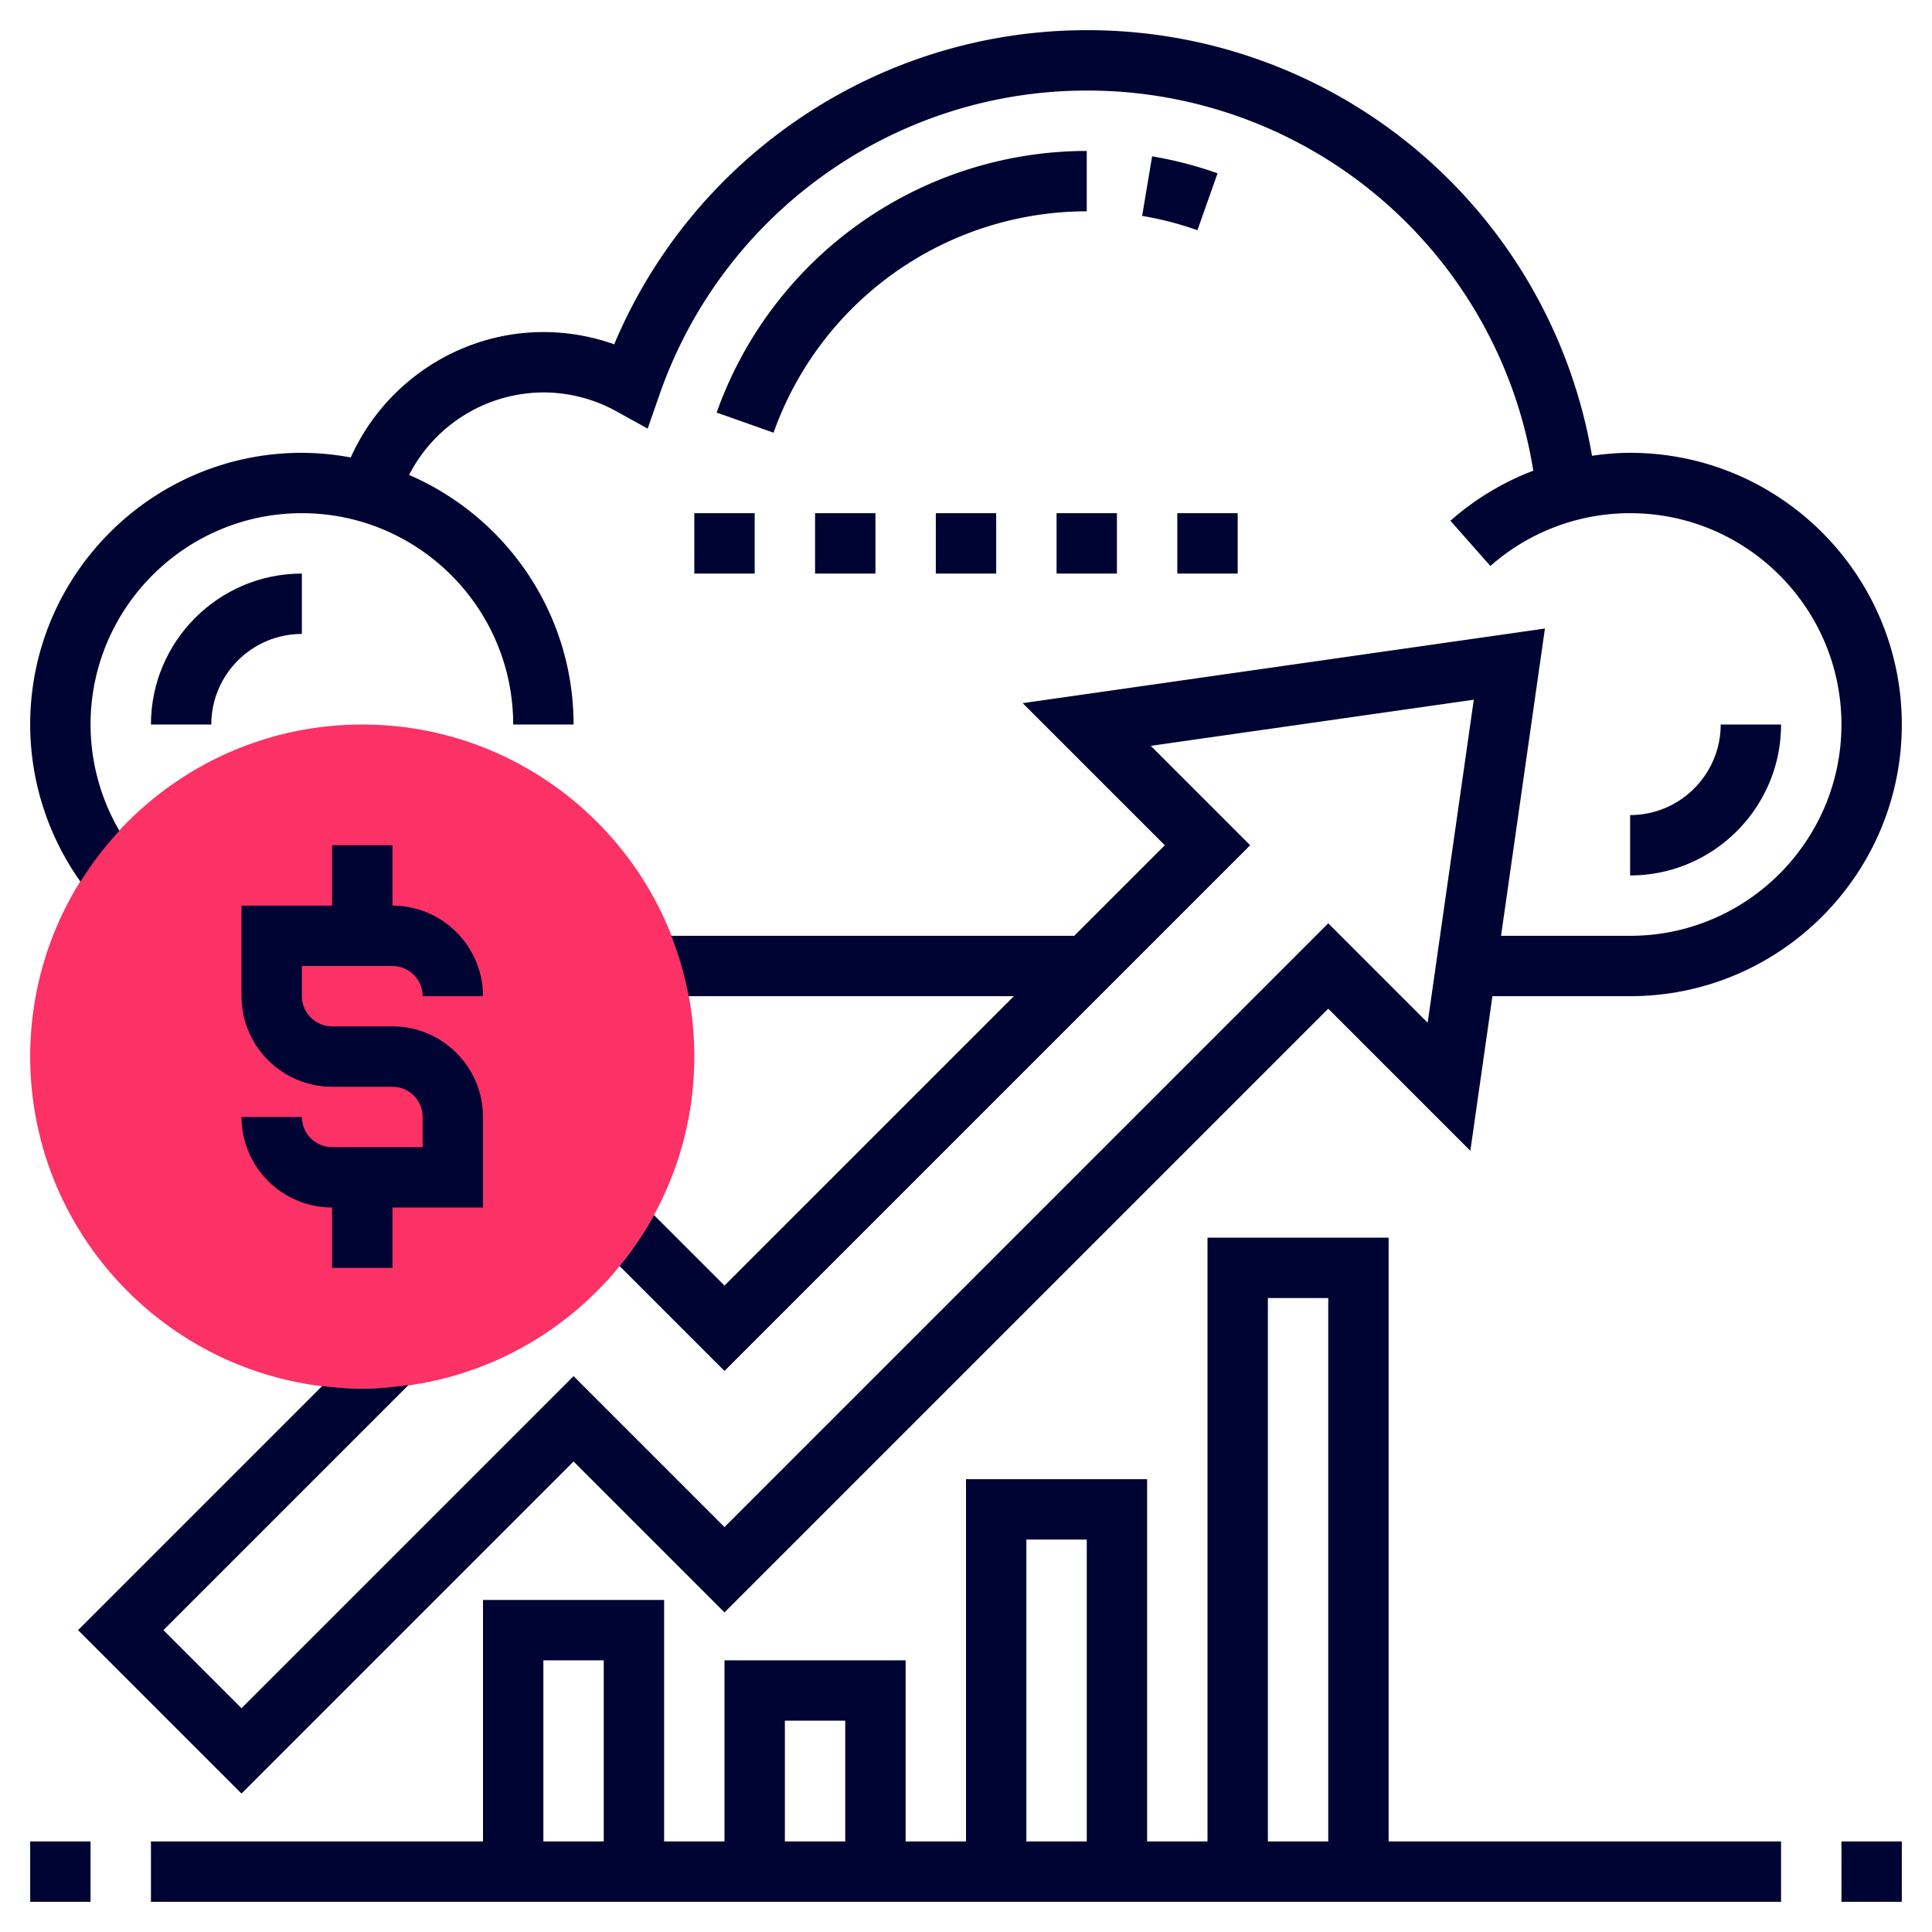 <svg viewBox="0 0 64 64" xmlns="http://www.w3.org/2000/svg">
  <style>
    :root { --svg-color-base: #000433; --svg-color-accent: #FC3165; }
  </style>
  <g fill="#000433">
    <path fill="#FC3165" d="M12 46C5.935 46 1 41.065 1 35s4.935-11 11-11 11 4.935 11 11-4.935 11-11 11z"/>
    <path d="M1 61h2v2H1zm60 0h2v2h-2zM46 41h-6v20h-2V49h-6v12h-2v-6h-6v6h-2v-8h-6v8H5v2h54v-2H46zm-4 2h2v18h-2zm-8 8h2v10h-2zm-8 6h2v4h-2zm-8-2h2v6h-2zm5.74-41.333 1.885.667A11.02 11.02 0 0 1 36 7V5a13.022 13.022 0 0 0-12.26 8.667zm14.095-6.515c.62.104 1.236.263 1.832.474l.666-1.886a12.933 12.933 0 0 0-2.168-.561zM57 24c0 1.654-1.346 3-3 3v2c2.757 0 5-2.243 5-5z"/>
    <path d="M54 15c-.426 0-.847.039-1.263.098A16.947 16.947 0 0 0 36 1c-6.857 0-13.018 4.139-15.654 10.405A7.036 7.036 0 0 0 18 11c-2.773 0-5.27 1.672-6.381 4.154A9.002 9.002 0 0 0 10 15c-4.963 0-9 4.038-9 9 0 1.869.588 3.691 1.666 5.208.376-.604.808-1.167 1.29-1.686A6.994 6.994 0 0 1 3 24c0-3.86 3.141-7 7-7s7 3.14 7 7h2c0-3.701-2.247-6.886-5.448-8.267A5.024 5.024 0 0 1 18 13a5 5 0 0 1 2.416.624l1.039.575.39-1.121C23.941 7.05 29.63 3 36 3a14.952 14.952 0 0 1 14.792 12.592 8.989 8.989 0 0 0-2.745 1.658l1.324 1.499A6.988 6.988 0 0 1 54 17c3.859 0 7 3.14 7 7s-3.141 7-7 7h-4.276l1.454-10.179-17.3 2.472L38.586 28l-3 3h-13.35c.251.64.445 1.308.573 2h10.777L24 42.586l-2.336-2.336c-.327.599-.71 1.164-1.139 1.689L24 45.414 41.414 28l-3.293-3.293 10.7-1.528-1.528 10.7L44 30.586l-20 20-5-5-11 11L5.414 54l8.12-8.12c-.503.071-1.012.12-1.534.12-.45 0-.89-.035-1.326-.088L2.586 54 8 59.414l11-11 5 5 20-20 4.707 4.707.732-5.121H54c4.963 0 9-4.038 9-9s-4.037-9-9-9z"/>
    <path d="M5 24h2c0-1.654 1.346-3 3-3v-2c-2.757 0-5 2.243-5 5zm6 4v2H8v3c0 1.654 1.346 3 3 3h2c.552 0 1 .449 1 1v1h-3c-.552 0-1-.449-1-1H8c0 1.654 1.346 3 3 3v2h2v-2h3v-3c0-1.654-1.346-3-3-3h-2c-.552 0-1-.449-1-1v-1h3c.552 0 1 .449 1 1h2c0-1.654-1.346-3-3-3v-2zm16-11h2v2h-2zm8 0h2v2h-2zm-12 0h2v2h-2zm16 0h2v2h-2zm-8 0h2v2h-2z"/>
  </g>
</svg>
